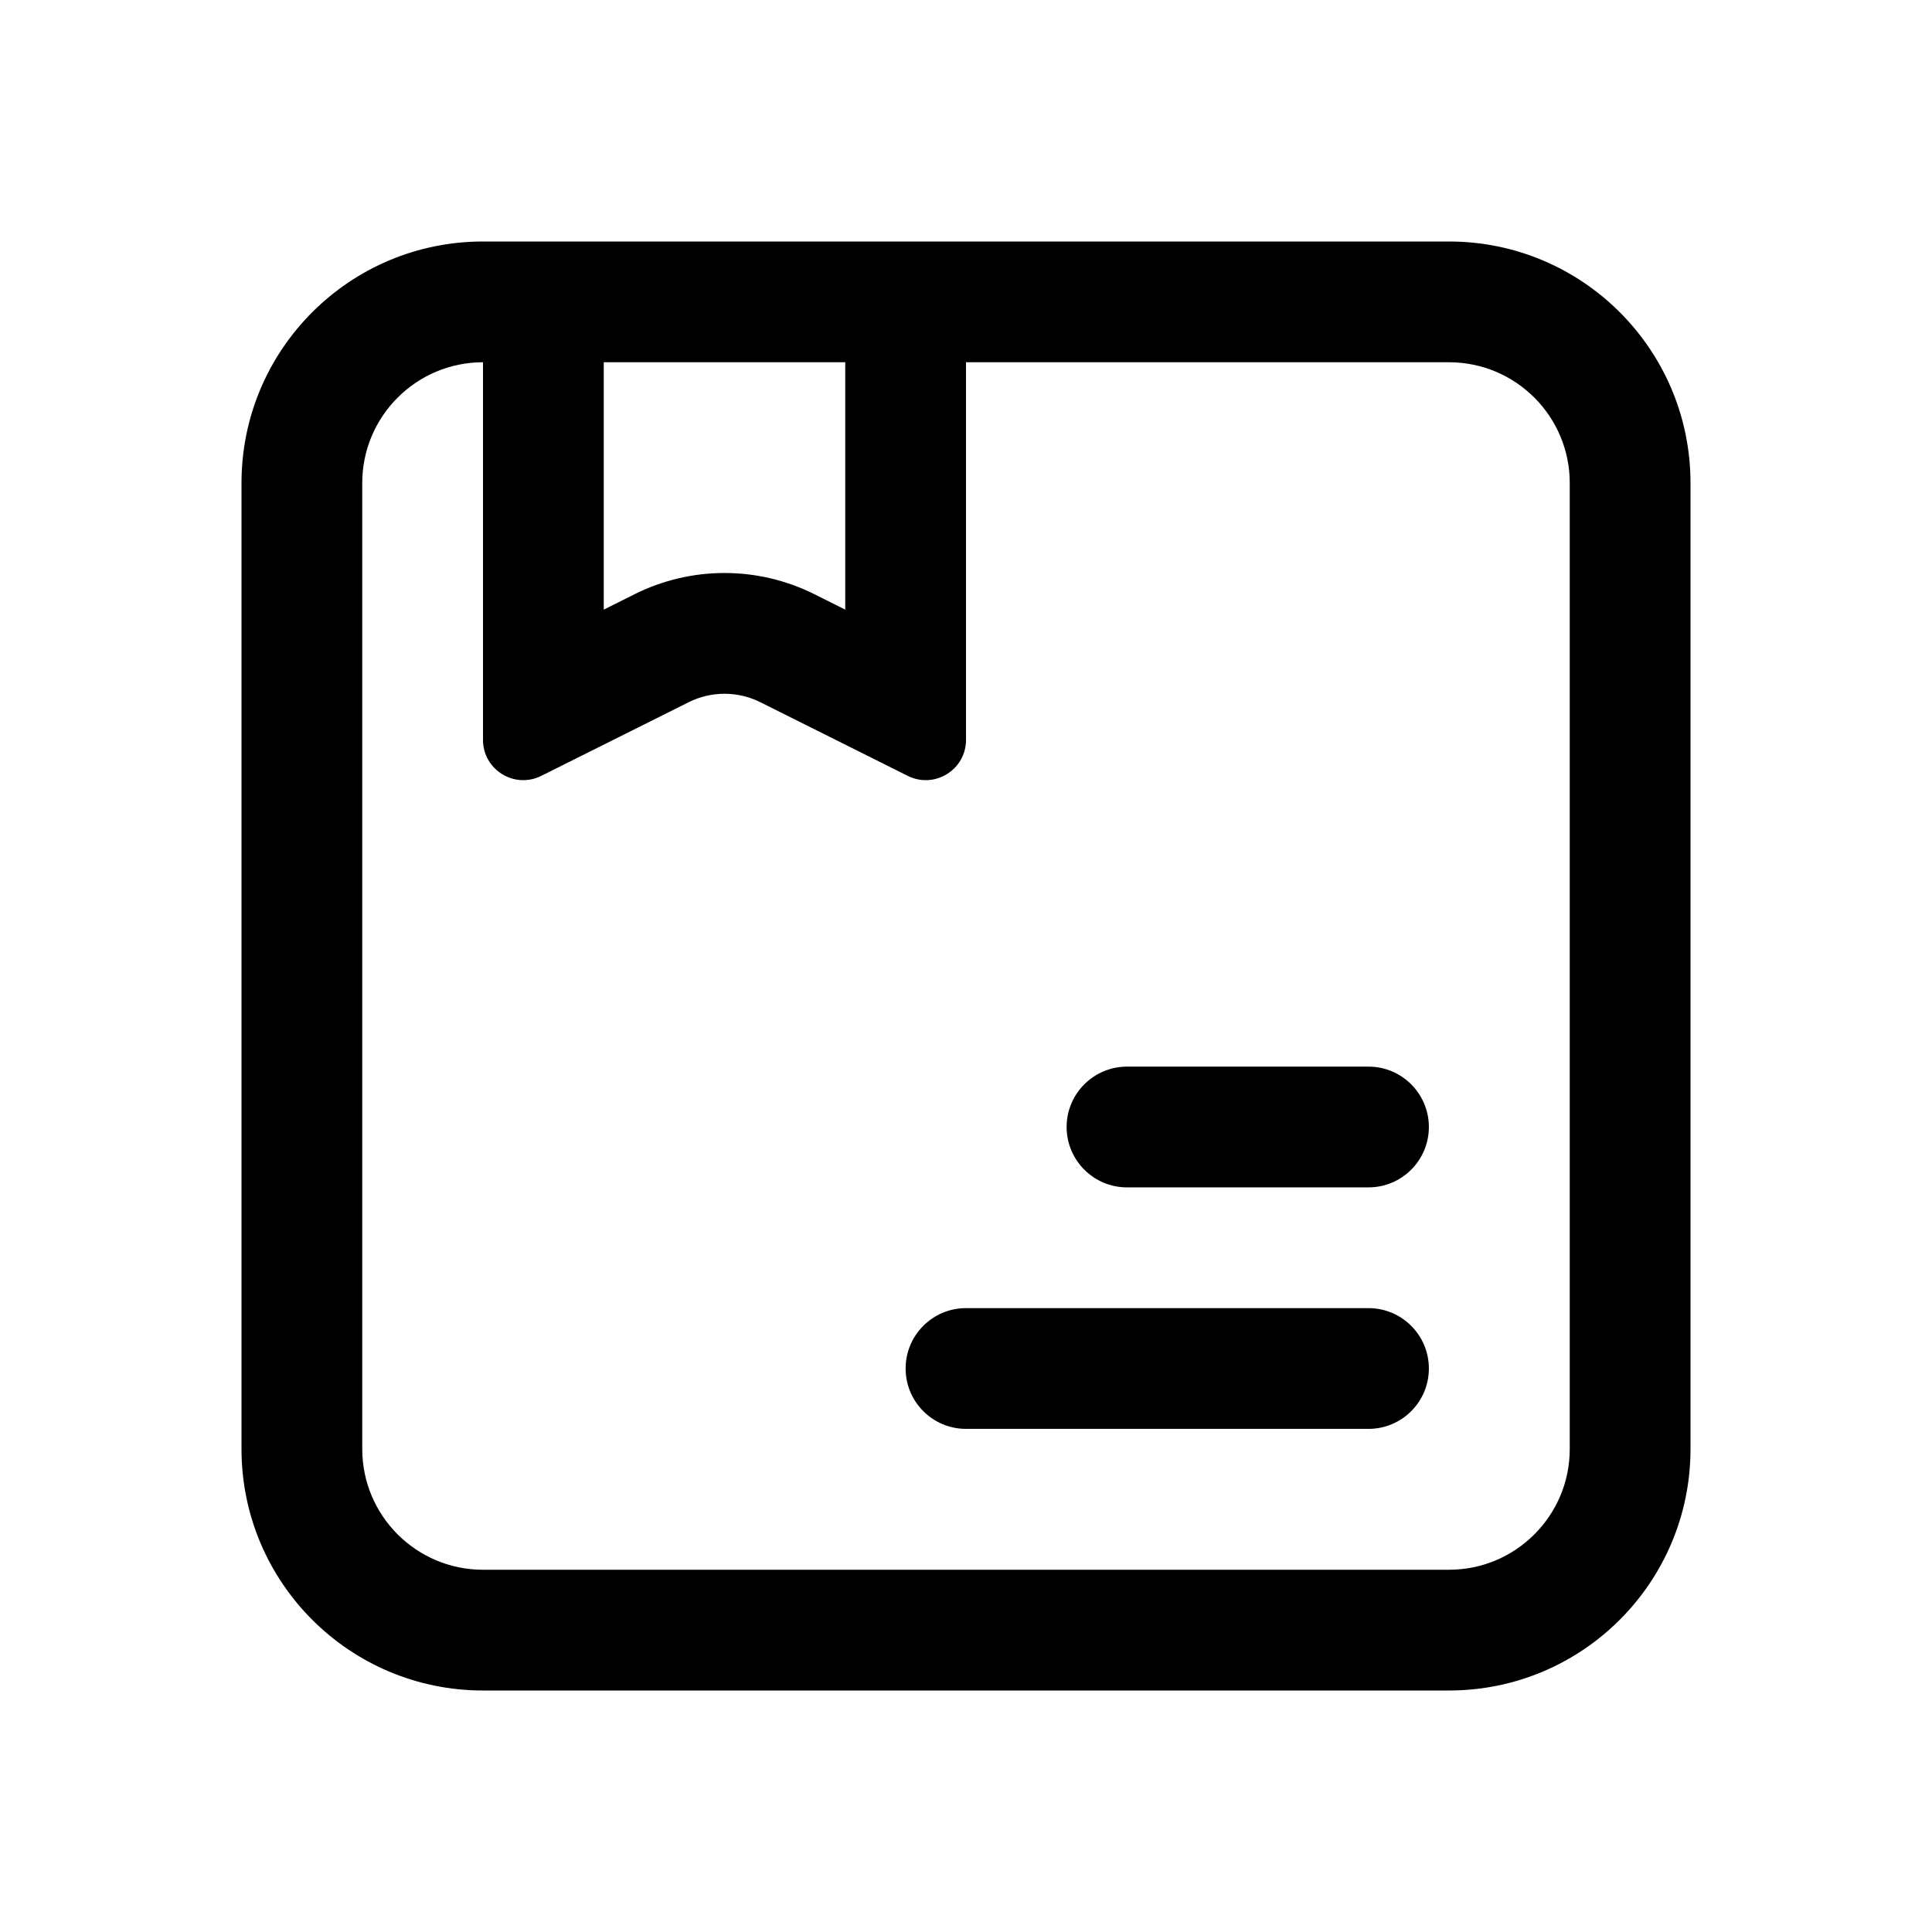 <svg viewBox="0 0 24 24" xmlns="http://www.w3.org/2000/svg" fill="currentColor" data-slot="icon">
  <g clip-path="url(#clip0_2629_42575)">
    <path d="M13.25 14C13.25 13.586 13.586 13.25 14 13.25H17C17.414 13.25 17.75 13.586 17.75 14C17.75 14.414 17.414 14.75 17 14.75H14C13.586 14.75 13.25 14.414 13.25 14Z"/>
    <path d="M12 16.25C11.586 16.25 11.25 16.586 11.25 17C11.25 17.414 11.586 17.75 12 17.75H17C17.414 17.75 17.75 17.414 17.75 17C17.75 16.586 17.414 16.25 17 16.25H12Z"/>
    <path fill-rule="evenodd" clip-rule="evenodd" d="M18 3C19.657 3 21 4.343 21 6V18C21 19.657 19.657 21 18 21H6C4.343 21 3 19.657 3 18V6C3 4.343 4.343 3 6 3H18ZM12 4.5H18C18.828 4.5 19.5 5.172 19.5 6V18C19.5 18.828 18.828 19.5 18 19.5H6C5.172 19.5 4.5 18.828 4.5 18V6C4.5 5.172 5.172 4.5 6 4.5V9.191C6 9.563 6.391 9.804 6.724 9.638L8.553 8.724C8.834 8.583 9.166 8.583 9.447 8.724L11.276 9.638C11.609 9.804 12 9.563 12 9.191V4.5ZM10.5 4.5H7.5V7.573L7.882 7.382C8.586 7.03 9.414 7.03 10.118 7.382L10.5 7.573V4.5Z"/>
  </g>
  <defs>
    <clipPath id="clip0_2629_42575">
      <rect width="24" height="24"/>
    </clipPath>
  </defs>
</svg>

